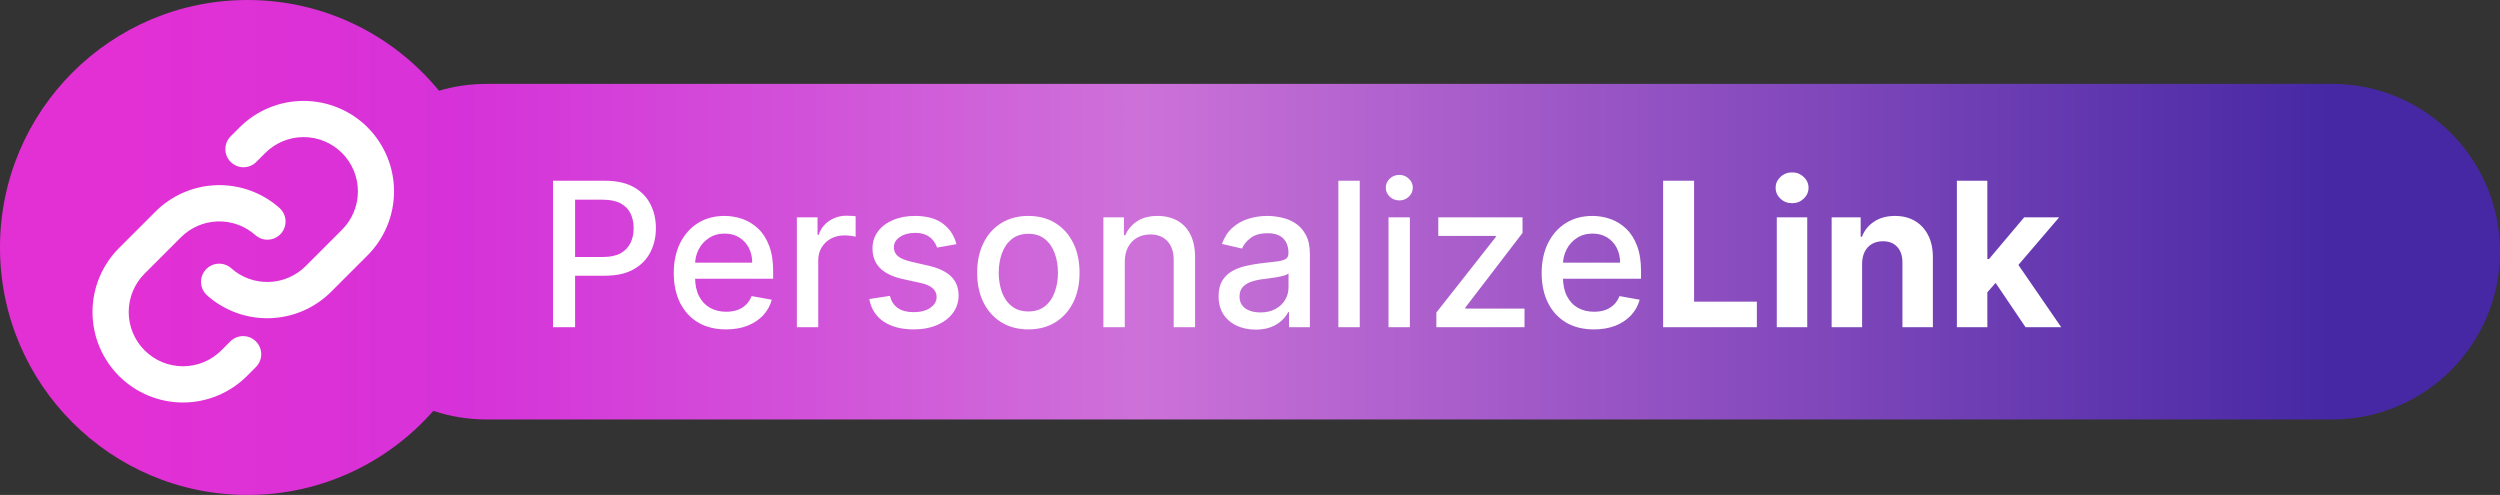 <svg width="298" height="59" viewBox="0 0 298 59" fill="none" xmlns="http://www.w3.org/2000/svg">
<rect x="0" y="0" width="298" height="59" fill="#333333" stroke="none"/>
<path fill-rule="evenodd" clip-rule="evenodd" d="M51.659 48.974C46.253 55.121 38.33 59 29.5 59C13.208 59 0 45.792 0 29.5C0 13.208 13.208 0 29.5 0C38.702 0 46.919 4.213 52.329 10.815C54.127 10.285 56.03 10 58 10H278C289.046 10 298 18.954 298 30C298 41.046 289.046 50 278 50H58C55.784 50 53.652 49.639 51.659 48.974Z" fill="url(#paint0_linear_13_2)"/>
<path d="M30.504 40.697C30.705 40.897 30.864 41.135 30.973 41.397C31.082 41.659 31.138 41.94 31.138 42.224C31.138 42.508 31.082 42.789 30.973 43.051C30.864 43.313 30.705 43.551 30.504 43.752L29.437 44.819C27.414 46.841 24.671 47.978 21.811 47.978C18.95 47.978 16.207 46.841 14.185 44.819C12.162 42.796 11.026 40.053 11.026 37.193C11.026 34.333 12.162 31.59 14.185 29.567L18.519 25.235C20.462 23.287 23.077 22.155 25.827 22.072C28.578 21.99 31.256 22.962 33.312 24.789C33.525 24.978 33.698 25.207 33.822 25.462C33.946 25.718 34.018 25.996 34.035 26.279C34.052 26.563 34.012 26.847 33.919 27.116C33.826 27.384 33.681 27.631 33.492 27.844C33.303 28.056 33.075 28.229 32.819 28.353C32.563 28.477 32.286 28.55 32.002 28.566C31.718 28.583 31.434 28.544 31.166 28.451C30.897 28.357 30.65 28.212 30.438 28.023C29.204 26.928 27.599 26.345 25.95 26.394C24.3 26.443 22.733 27.121 21.566 28.288L17.236 32.614C16.023 33.828 15.341 35.473 15.341 37.189C15.341 38.905 16.023 40.551 17.236 41.764C18.449 42.977 20.095 43.659 21.811 43.659C23.527 43.659 25.172 42.977 26.386 41.764L27.453 40.697C27.653 40.496 27.891 40.337 28.153 40.229C28.415 40.12 28.695 40.064 28.978 40.064C29.262 40.064 29.542 40.12 29.804 40.229C30.066 40.337 30.304 40.496 30.504 40.697ZM43.815 15.181C41.791 13.162 39.048 12.028 36.189 12.028C33.33 12.028 30.587 13.162 28.563 15.181L27.496 16.248C27.091 16.654 26.863 17.203 26.863 17.776C26.863 18.349 27.091 18.898 27.496 19.303C27.901 19.708 28.451 19.936 29.023 19.936C29.596 19.936 30.146 19.708 30.551 19.303L31.618 18.236C32.831 17.023 34.477 16.341 36.193 16.341C37.909 16.341 39.554 17.023 40.768 18.236C41.981 19.449 42.663 21.095 42.663 22.811C42.663 24.527 41.981 26.172 40.768 27.386L36.435 31.72C35.268 32.886 33.7 33.562 32.05 33.61C30.401 33.658 28.795 33.074 27.562 31.977C27.35 31.788 27.103 31.643 26.834 31.55C26.566 31.456 26.282 31.417 25.998 31.434C25.714 31.451 25.437 31.523 25.181 31.647C24.925 31.771 24.697 31.944 24.508 32.156C24.319 32.369 24.174 32.616 24.081 32.885C23.988 33.153 23.948 33.437 23.965 33.721C23.982 34.005 24.054 34.282 24.178 34.538C24.302 34.793 24.475 35.022 24.688 35.211C26.743 37.038 29.419 38.011 32.168 37.929C34.917 37.848 37.532 36.72 39.476 34.774L43.81 30.442C45.832 28.418 46.968 25.675 46.969 22.814C46.97 19.954 45.836 17.21 43.815 15.185V15.181Z" fill="white"/>
<path d="M65.918 39V21.546H72.139C73.497 21.546 74.622 21.793 75.514 22.287C76.406 22.781 77.074 23.457 77.517 24.315C77.96 25.168 78.182 26.128 78.182 27.196C78.182 28.27 77.957 29.236 77.508 30.094C77.065 30.946 76.395 31.622 75.497 32.122C74.605 32.617 73.483 32.864 72.131 32.864H67.852V30.631H71.892C72.75 30.631 73.446 30.483 73.98 30.188C74.514 29.886 74.906 29.477 75.156 28.96C75.406 28.443 75.531 27.855 75.531 27.196C75.531 26.537 75.406 25.952 75.156 25.44C74.906 24.929 74.511 24.528 73.972 24.239C73.438 23.949 72.733 23.804 71.858 23.804H68.551V39H65.918ZM86.543 39.264C85.253 39.264 84.142 38.989 83.21 38.438C82.284 37.881 81.568 37.099 81.062 36.094C80.562 35.082 80.312 33.898 80.312 32.54C80.312 31.199 80.562 30.017 81.062 28.994C81.568 27.972 82.273 27.173 83.176 26.599C84.085 26.026 85.148 25.739 86.364 25.739C87.102 25.739 87.818 25.861 88.511 26.105C89.204 26.349 89.827 26.733 90.378 27.256C90.929 27.778 91.364 28.457 91.682 29.293C92 30.122 92.159 31.131 92.159 32.318V33.222H81.753V31.312H89.662C89.662 30.642 89.526 30.048 89.253 29.531C88.98 29.009 88.597 28.597 88.102 28.296C87.614 27.994 87.04 27.844 86.381 27.844C85.665 27.844 85.04 28.02 84.506 28.372C83.977 28.719 83.568 29.173 83.278 29.736C82.994 30.293 82.852 30.898 82.852 31.551V33.043C82.852 33.918 83.006 34.662 83.312 35.276C83.625 35.889 84.06 36.358 84.617 36.682C85.173 37 85.824 37.159 86.568 37.159C87.051 37.159 87.492 37.091 87.889 36.955C88.287 36.812 88.631 36.602 88.921 36.324C89.21 36.045 89.432 35.702 89.585 35.293L91.997 35.727C91.804 36.438 91.457 37.06 90.957 37.594C90.463 38.122 89.841 38.534 89.091 38.83C88.347 39.119 87.497 39.264 86.543 39.264ZM94.987 39V25.909H97.45V27.989H97.586C97.825 27.284 98.245 26.73 98.847 26.327C99.455 25.918 100.143 25.713 100.91 25.713C101.069 25.713 101.256 25.719 101.472 25.73C101.694 25.741 101.867 25.756 101.992 25.773V28.21C101.89 28.182 101.708 28.151 101.447 28.116C101.185 28.077 100.924 28.057 100.663 28.057C100.06 28.057 99.523 28.185 99.052 28.44C98.586 28.69 98.217 29.04 97.944 29.489C97.671 29.932 97.535 30.438 97.535 31.006V39H94.987ZM114.007 29.105L111.697 29.514C111.601 29.219 111.447 28.938 111.237 28.671C111.033 28.403 110.754 28.185 110.402 28.014C110.05 27.844 109.609 27.759 109.081 27.759C108.359 27.759 107.757 27.921 107.274 28.244C106.791 28.562 106.55 28.974 106.55 29.48C106.55 29.918 106.712 30.27 107.036 30.537C107.359 30.804 107.882 31.023 108.604 31.193L110.683 31.671C111.888 31.949 112.786 32.378 113.376 32.957C113.967 33.537 114.263 34.29 114.263 35.216C114.263 36 114.036 36.699 113.581 37.312C113.132 37.92 112.504 38.398 111.697 38.744C110.896 39.091 109.967 39.264 108.911 39.264C107.445 39.264 106.249 38.952 105.322 38.327C104.396 37.696 103.828 36.801 103.618 35.642L106.081 35.267C106.234 35.909 106.55 36.395 107.027 36.724C107.504 37.048 108.126 37.21 108.893 37.21C109.729 37.21 110.396 37.037 110.896 36.69C111.396 36.338 111.646 35.909 111.646 35.403C111.646 34.994 111.493 34.651 111.186 34.372C110.885 34.094 110.422 33.883 109.797 33.742L107.581 33.256C106.359 32.977 105.456 32.534 104.871 31.926C104.291 31.318 104.001 30.548 104.001 29.616C104.001 28.844 104.217 28.168 104.649 27.588C105.081 27.009 105.678 26.557 106.439 26.233C107.2 25.903 108.072 25.739 109.055 25.739C110.47 25.739 111.584 26.046 112.396 26.659C113.209 27.267 113.746 28.082 114.007 29.105ZM122.579 39.264C121.352 39.264 120.281 38.983 119.366 38.42C118.451 37.858 117.741 37.071 117.235 36.06C116.729 35.048 116.477 33.867 116.477 32.514C116.477 31.156 116.729 29.969 117.235 28.952C117.741 27.935 118.451 27.145 119.366 26.582C120.281 26.02 121.352 25.739 122.579 25.739C123.806 25.739 124.877 26.02 125.792 26.582C126.707 27.145 127.417 27.935 127.923 28.952C128.428 29.969 128.681 31.156 128.681 32.514C128.681 33.867 128.428 35.048 127.923 36.06C127.417 37.071 126.707 37.858 125.792 38.42C124.877 38.983 123.806 39.264 122.579 39.264ZM122.587 37.125C123.383 37.125 124.042 36.915 124.565 36.494C125.087 36.074 125.474 35.514 125.724 34.815C125.979 34.117 126.107 33.347 126.107 32.506C126.107 31.671 125.979 30.903 125.724 30.204C125.474 29.5 125.087 28.935 124.565 28.509C124.042 28.082 123.383 27.869 122.587 27.869C121.786 27.869 121.121 28.082 120.593 28.509C120.07 28.935 119.681 29.5 119.425 30.204C119.175 30.903 119.05 31.671 119.05 32.506C119.05 33.347 119.175 34.117 119.425 34.815C119.681 35.514 120.07 36.074 120.593 36.494C121.121 36.915 121.786 37.125 122.587 37.125ZM134.074 31.227V39H131.526V25.909H133.972V28.04H134.134C134.435 27.347 134.906 26.79 135.548 26.369C136.196 25.949 137.011 25.739 137.994 25.739C138.886 25.739 139.668 25.926 140.338 26.301C141.009 26.671 141.528 27.222 141.898 27.954C142.267 28.688 142.452 29.594 142.452 30.673V39H139.903V30.98C139.903 30.031 139.656 29.29 139.162 28.756C138.668 28.216 137.989 27.946 137.125 27.946C136.534 27.946 136.009 28.074 135.548 28.329C135.094 28.585 134.733 28.96 134.466 29.454C134.205 29.943 134.074 30.534 134.074 31.227ZM149.679 39.29C148.849 39.29 148.099 39.136 147.429 38.83C146.759 38.517 146.227 38.065 145.835 37.474C145.449 36.883 145.256 36.159 145.256 35.301C145.256 34.562 145.398 33.955 145.682 33.477C145.966 33 146.349 32.622 146.832 32.344C147.315 32.065 147.855 31.855 148.452 31.713C149.048 31.571 149.656 31.463 150.276 31.389C151.06 31.298 151.696 31.224 152.185 31.168C152.673 31.105 153.028 31.006 153.25 30.869C153.472 30.733 153.582 30.511 153.582 30.204V30.145C153.582 29.401 153.372 28.824 152.952 28.415C152.537 28.006 151.918 27.801 151.094 27.801C150.236 27.801 149.56 27.991 149.065 28.372C148.577 28.747 148.239 29.165 148.051 29.625L145.656 29.079C145.94 28.284 146.355 27.642 146.901 27.153C147.452 26.659 148.085 26.301 148.801 26.079C149.517 25.852 150.27 25.739 151.06 25.739C151.582 25.739 152.136 25.801 152.722 25.926C153.313 26.046 153.864 26.267 154.375 26.591C154.892 26.915 155.315 27.378 155.645 27.98C155.974 28.577 156.139 29.352 156.139 30.307V39H153.651V37.21H153.548C153.384 37.54 153.136 37.864 152.807 38.182C152.477 38.5 152.054 38.764 151.537 38.974C151.02 39.185 150.401 39.29 149.679 39.29ZM150.233 37.244C150.938 37.244 151.54 37.105 152.04 36.827C152.545 36.548 152.929 36.185 153.19 35.736C153.457 35.281 153.591 34.795 153.591 34.278V32.591C153.5 32.682 153.324 32.767 153.062 32.847C152.807 32.92 152.514 32.986 152.185 33.043C151.855 33.094 151.534 33.142 151.222 33.188C150.909 33.227 150.648 33.261 150.438 33.29C149.943 33.352 149.491 33.457 149.082 33.605C148.679 33.753 148.355 33.966 148.111 34.244C147.872 34.517 147.753 34.881 147.753 35.335C147.753 35.966 147.986 36.443 148.452 36.767C148.918 37.085 149.511 37.244 150.233 37.244ZM162.082 21.546V39H159.533V21.546H162.082ZM165.51 39V25.909H168.058V39H165.51ZM166.797 23.889C166.354 23.889 165.973 23.741 165.655 23.446C165.342 23.145 165.186 22.787 165.186 22.372C165.186 21.952 165.342 21.594 165.655 21.298C165.973 20.997 166.354 20.847 166.797 20.847C167.24 20.847 167.618 20.997 167.93 21.298C168.249 21.594 168.408 21.952 168.408 22.372C168.408 22.787 168.249 23.145 167.93 23.446C167.618 23.741 167.24 23.889 166.797 23.889ZM171.214 39V37.253L178.305 28.244V28.125H171.444V25.909H181.484V27.767L174.665 36.665V36.784H181.722V39H171.214ZM189.996 39.264C188.706 39.264 187.595 38.989 186.663 38.438C185.737 37.881 185.021 37.099 184.516 36.094C184.016 35.082 183.766 33.898 183.766 32.54C183.766 31.199 184.016 30.017 184.516 28.994C185.021 27.972 185.726 27.173 186.629 26.599C187.538 26.026 188.601 25.739 189.817 25.739C190.555 25.739 191.271 25.861 191.964 26.105C192.658 26.349 193.28 26.733 193.831 27.256C194.382 27.778 194.817 28.457 195.135 29.293C195.453 30.122 195.612 31.131 195.612 32.318V33.222H185.206V31.312H193.115C193.115 30.642 192.979 30.048 192.706 29.531C192.433 29.009 192.05 28.597 191.555 28.296C191.067 27.994 190.493 27.844 189.834 27.844C189.118 27.844 188.493 28.02 187.959 28.372C187.43 28.719 187.021 29.173 186.732 29.736C186.447 30.293 186.305 30.898 186.305 31.551V33.043C186.305 33.918 186.459 34.662 186.766 35.276C187.078 35.889 187.513 36.358 188.07 36.682C188.626 37 189.277 37.159 190.021 37.159C190.504 37.159 190.945 37.091 191.342 36.955C191.74 36.812 192.084 36.602 192.374 36.324C192.663 36.045 192.885 35.702 193.038 35.293L195.45 35.727C195.257 36.438 194.911 37.06 194.411 37.594C193.916 38.122 193.294 38.534 192.544 38.83C191.8 39.119 190.95 39.264 189.996 39.264ZM198.244 39V21.546H201.934V35.957H209.417V39H198.244ZM211.793 39V25.909H215.423V39H211.793ZM213.616 24.222C213.077 24.222 212.614 24.043 212.227 23.685C211.847 23.321 211.656 22.886 211.656 22.381C211.656 21.881 211.847 21.452 212.227 21.094C212.614 20.73 213.077 20.548 213.616 20.548C214.156 20.548 214.616 20.73 214.997 21.094C215.384 21.452 215.577 21.881 215.577 22.381C215.577 22.886 215.384 23.321 214.997 23.685C214.616 24.043 214.156 24.222 213.616 24.222ZM221.962 31.432V39H218.332V25.909H221.792V28.219H221.945C222.235 27.457 222.721 26.855 223.403 26.412C224.085 25.963 224.911 25.739 225.883 25.739C226.792 25.739 227.585 25.938 228.261 26.335C228.937 26.733 229.462 27.301 229.837 28.04C230.212 28.773 230.4 29.648 230.4 30.665V39H226.769V31.312C226.775 30.511 226.57 29.886 226.156 29.438C225.741 28.983 225.17 28.756 224.442 28.756C223.954 28.756 223.522 28.861 223.147 29.071C222.778 29.281 222.488 29.588 222.278 29.991C222.073 30.389 221.968 30.869 221.962 31.432ZM236.551 35.233L236.56 30.878H237.088L241.281 25.909H245.449L239.815 32.489H238.955L236.551 35.233ZM233.261 39V21.546H236.892V39H233.261ZM241.443 39L237.591 33.298L240.011 30.733L245.696 39H241.443Z" fill="white"/>
<defs>
<linearGradient id="paint0_linear_13_2" x1="0" y1="29" x2="278" y2="29" gradientUnits="userSpaceOnUse">
<stop offset="0.043" stop-color="#E330D4"/>
<stop offset="0.201" stop-color="#D632D9"/>
<stop offset="0.489" stop-color="#CD71D9"/>
<stop offset="1" stop-color="#4628A4"/>
</linearGradient>
</defs>
</svg>
